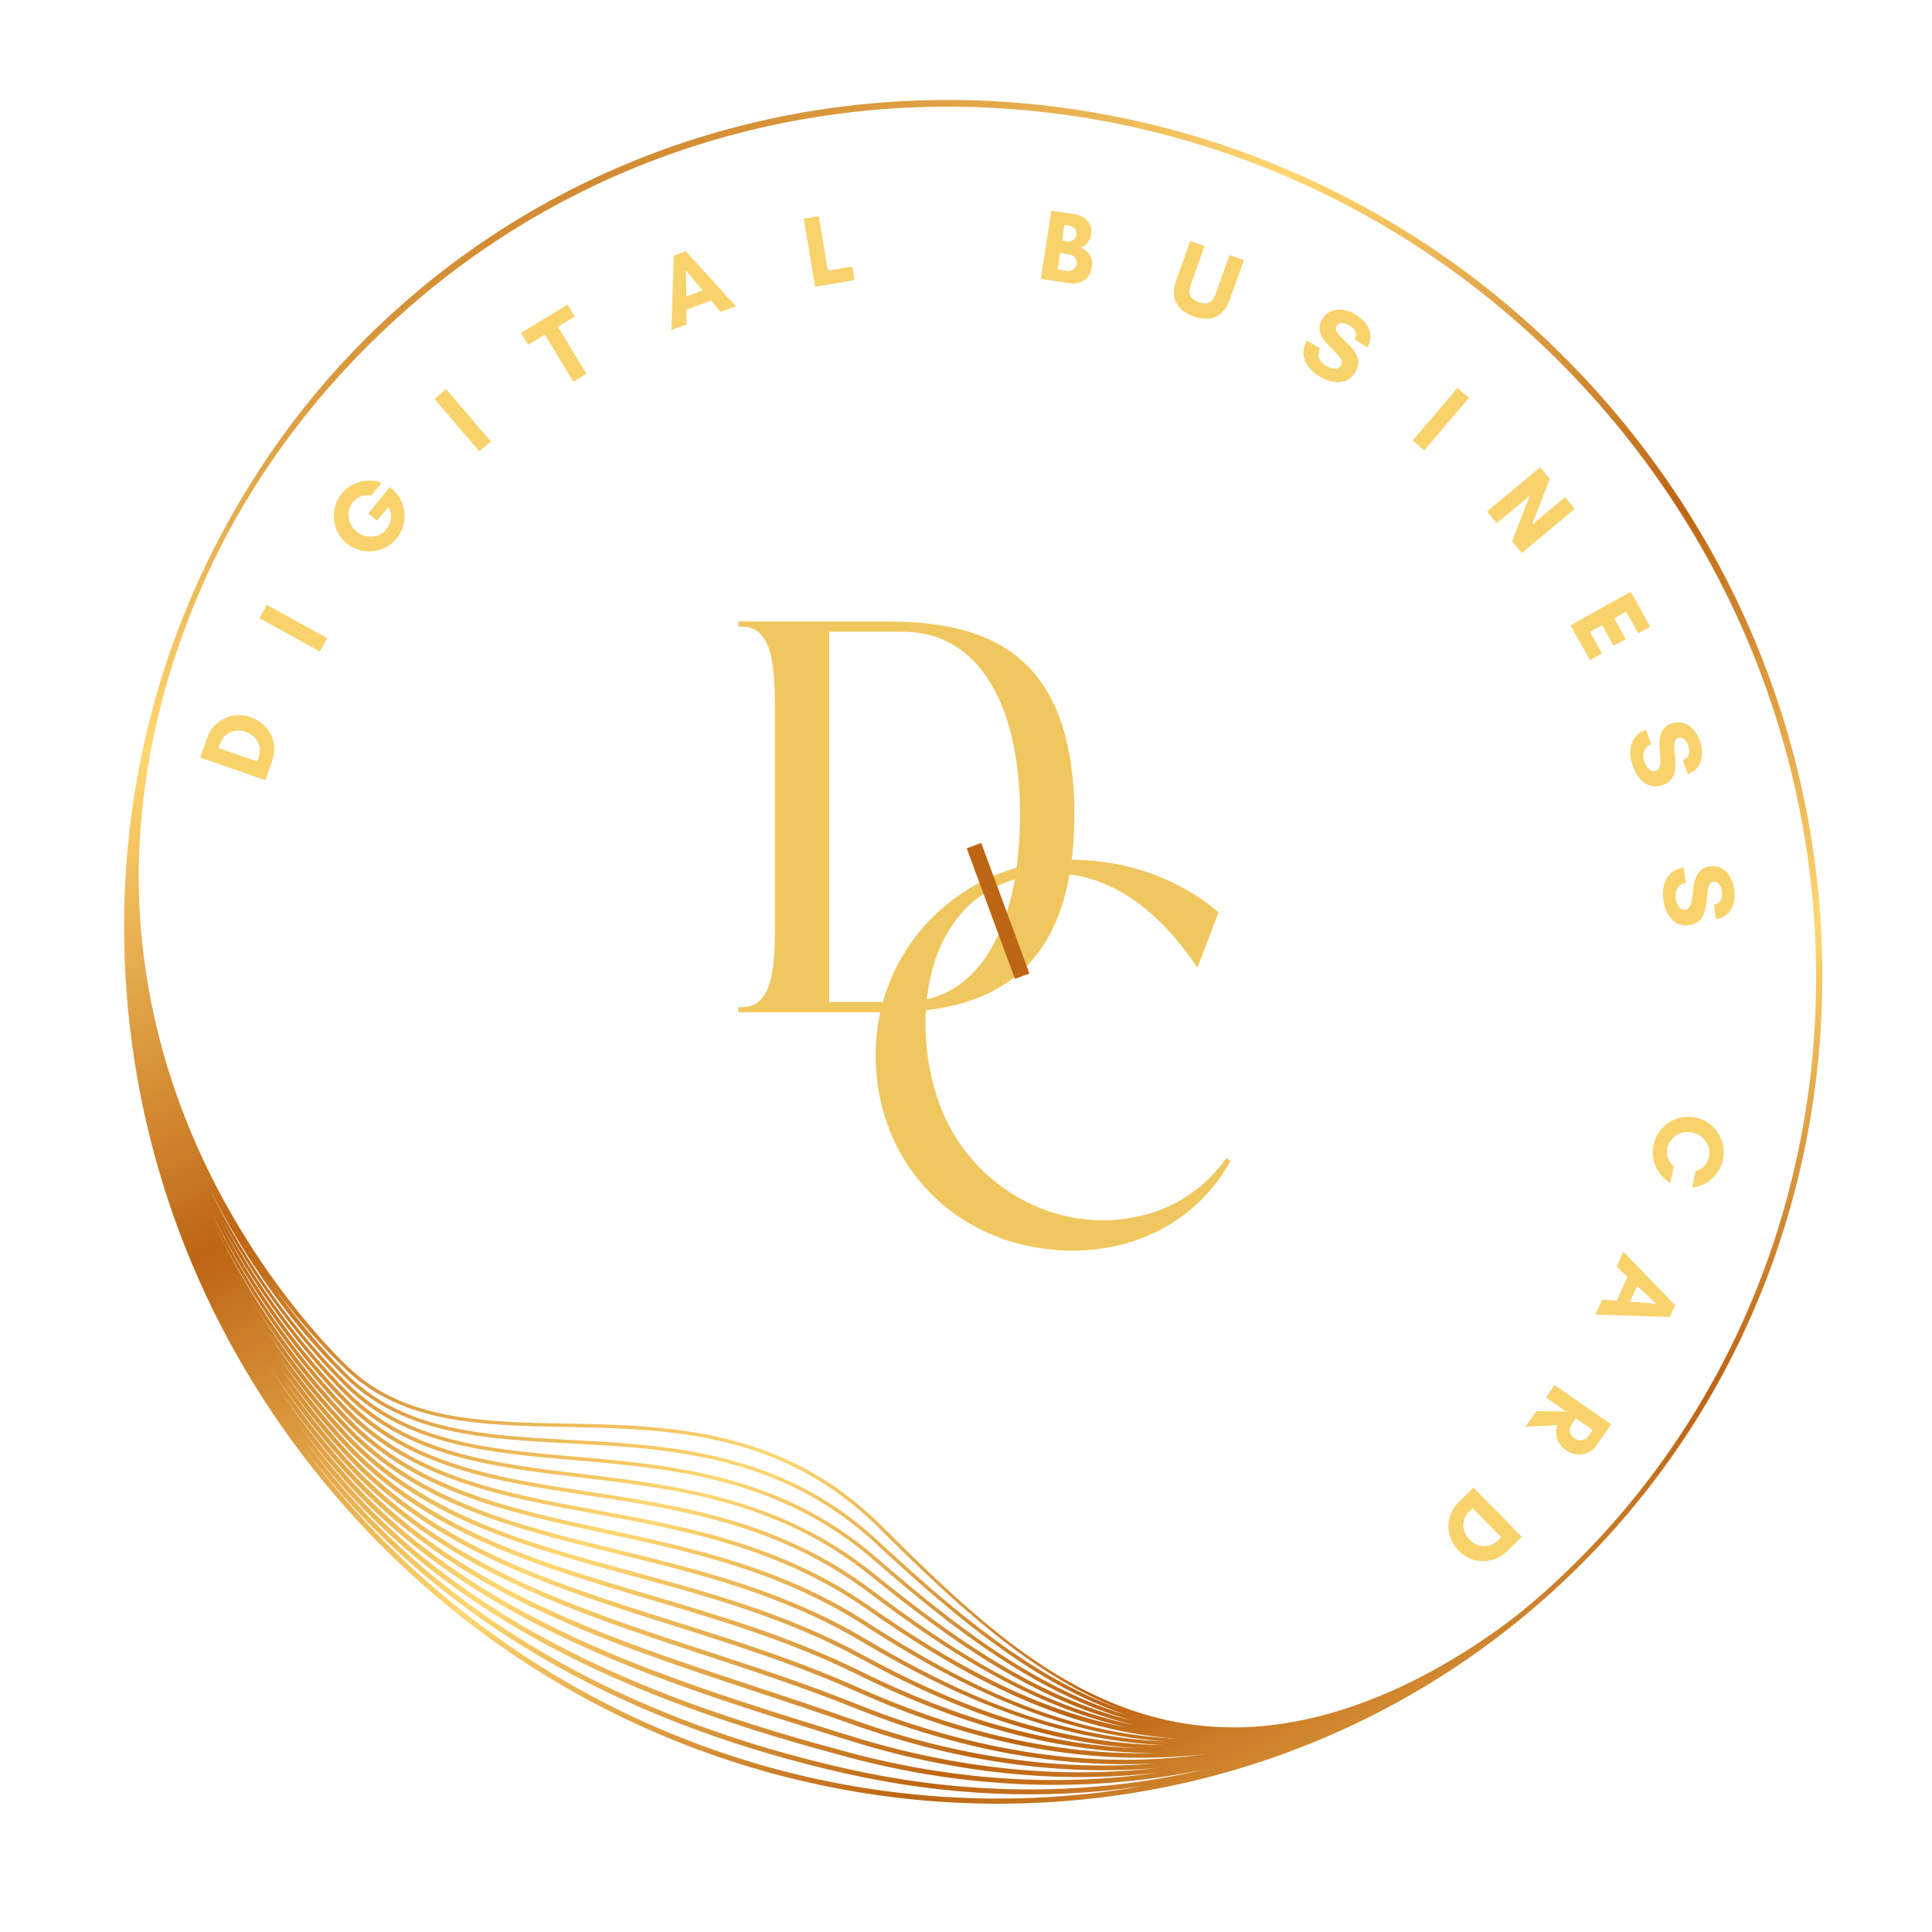 <svg xmlns="http://www.w3.org/2000/svg" xmlns:xlink="http://www.w3.org/1999/xlink" width="500" zoomAndPan="magnify" viewBox="0 0 375 375" height="500" preserveAspectRatio="xMidYMid meet" version="1.0"><defs><g/><clipPath id="406ff1466d"><path d="M 24 19 L 354 19 L 354 351 L 24 351 Z M 24 19 " clip-rule="nonzero"/></clipPath><clipPath id="7090c3f475"><path d="M 258.504 -38.285 L 410.121 259.879 L 119.309 407.754 L -32.309 109.59 Z M 258.504 -38.285 " clip-rule="nonzero"/></clipPath><clipPath id="3f3b31fe19"><path d="M 258.504 -38.285 L 410.121 259.879 L 119.309 407.754 L -32.309 109.59 Z M 258.504 -38.285 " clip-rule="nonzero"/></clipPath><clipPath id="65c81badfd"><path d="M 258.504 -38.285 L 410.121 259.879 L 119.309 407.754 L -32.309 109.59 Z M 258.504 -38.285 " clip-rule="nonzero"/></clipPath><clipPath id="1202cdec5f"><path d="M 311.422 77.66 C 250.535 8.121 146.027 -0.371 78.465 58.727 C 63.867 71.488 52.023 86.668 42.969 103.691 L 43.398 103.918 L 42.969 103.691 C 27.457 132.848 21.324 165.961 25.219 199.438 C 29.207 233.656 43.469 265.633 66.469 291.902 C 127.301 361.375 231.703 369.859 299.199 310.82 C 366.77 251.723 372.312 147.195 311.422 77.66 Z M 60.68 260.668 C 63.258 263.613 65.508 265.914 67.203 267.551 C 78.5 278.461 94.117 279.289 110.66 280.164 C 129.762 281.176 151.418 282.324 170.023 299.621 C 185.777 314.273 201.254 327.098 218.758 332.922 C 201.008 327.652 185.402 315.633 170.051 302.285 C 151.539 286.191 130.359 284.359 111.672 282.738 C 94.906 281.289 79.07 279.918 67.637 268.68 C 57.438 258.656 47.855 245.652 40.535 230.414 C 47.141 243.75 54.762 253.914 60.68 260.668 Z M 53.461 250.23 C 55.77 253.328 58.004 256.062 60.043 258.395 C 62.91 261.676 65.41 264.188 67.25 265.926 C 78.266 276.363 93.598 276.656 109.828 276.969 C 129.43 277.344 151.641 277.77 170.449 296.434 C 185.891 311.762 200.219 325.047 217.309 331.668 C 200.57 325.648 185.66 313.246 170.477 299.129 C 151.691 281.66 129.91 280.508 110.691 279.492 C 94.281 278.621 78.785 277.805 67.668 267.066 C 65.781 265.242 60.051 259.441 53.461 250.23 Z M 169.617 305.441 C 151.445 290.711 130.922 288.246 112.812 286.074 C 95.633 284.016 79.406 282.062 67.609 270.289 C 58.426 261.121 49.766 249.508 42.781 236.059 C 49.047 247.793 55.918 256.801 61.258 262.902 C 63.57 265.539 65.594 267.633 67.152 269.168 C 78.762 280.578 94.723 281.961 111.613 283.426 C 130.191 285.035 151.254 286.859 169.594 302.801 C 185.367 316.516 201.406 328.836 219.738 333.953 C 201.129 329.398 184.945 317.859 169.617 305.438 Z M 220.34 334.855 C 200.984 330.977 184.309 320 169.184 308.598 C 151.441 295.219 132.48 292.324 114.141 289.52 C 96.473 286.824 79.785 284.273 67.574 271.902 C 58.414 262.621 49.777 250.918 42.805 237.406 C 49.273 249.617 56.379 258.926 61.793 265.109 C 63.852 267.457 65.668 269.363 67.109 270.797 C 79.082 282.75 95.426 284.711 112.73 286.789 C 131.625 289.055 151.16 291.398 169.168 305.996 C 184.793 318.664 201.301 330.406 220.34 334.863 Z M 61.984 266.961 C 63.629 268.844 65.324 270.664 67.051 272.418 C 79.434 284.957 96.242 287.527 114.031 290.242 C 132.277 293.035 151.148 295.914 168.738 309.184 C 182.887 319.848 199.719 331.039 218.855 335.332 C 200.652 331.902 184.215 322.566 168.746 311.754 C 151.531 299.719 133.324 296.355 115.707 293.098 C 97.461 289.73 80.23 286.543 67.539 273.52 C 57.5 263.215 48.07 250.043 40.785 234.746 C 46.516 246.535 53.727 257.539 61.98 266.969 Z M 62.434 269.086 C 63.926 270.789 65.449 272.441 67.004 274.039 C 79.859 287.234 97.211 290.441 115.578 293.84 C 133.113 297.078 151.238 300.43 168.32 312.367 C 183.191 322.762 203.168 334.988 225.871 337.266 C 226.902 337.367 227.938 337.43 228.969 337.488 C 206.586 336.746 186.797 326.836 168.32 314.906 C 151.754 304.207 134.387 300.465 117.598 296.844 C 98.656 292.754 80.766 288.898 67.52 275.125 C 57.711 264.93 48.492 251.996 41.27 237.043 C 47.027 248.754 54.211 259.691 62.441 269.086 Z M 64.277 279.391 C 65.098 280.324 65.926 281.242 66.762 282.156 C 83.887 300.742 106.605 307.926 130.66 315.527 C 142.344 319.219 154.43 323.035 166.215 328.309 C 190.016 338.949 212.586 343.004 234.234 340.445 C 212.641 343.535 190.043 340.27 166.125 330.688 C 156.547 326.848 146.781 323.637 137.332 320.535 C 110.953 311.859 86.035 303.668 67.355 283.195 C 63.098 278.535 59.047 273.445 55.258 268.012 C 58.094 271.961 61.098 275.77 64.273 279.398 Z M 54.48 265.359 C 57.426 269.516 60.57 273.508 63.898 277.305 C 64.848 278.395 65.824 279.477 66.809 280.535 C 82.664 297.578 103.719 303.809 126.008 310.418 C 139.379 314.383 153.207 318.477 166.637 325.121 C 186.785 335.094 205.781 340.148 224.094 340.281 C 205.668 340.715 186.555 336.469 166.566 327.535 C 154.73 322.242 142.621 318.414 130.922 314.715 C 106.977 307.152 84.363 300.008 67.391 281.582 C 62.828 276.629 58.5 271.203 54.477 265.367 Z M 62.676 271.004 C 64.074 272.594 65.5 274.148 66.953 275.664 C 80.367 289.605 98.367 293.488 117.426 297.602 C 134.152 301.207 151.449 304.938 167.895 315.559 C 190.141 329.922 208.234 336.852 226.551 338.023 C 204.59 337.273 185.191 328.348 167.883 318.062 C 152.121 308.699 135.727 304.684 119.871 300.801 C 100.082 295.953 81.398 291.371 67.484 276.742 C 60.926 269.844 54.641 261.715 49.027 252.602 C 53.125 259.141 57.695 265.312 62.68 271.008 Z M 63.102 273.113 C 64.344 274.531 65.613 275.93 66.906 277.285 C 80.977 292.086 99.773 296.691 119.676 301.57 C 135.477 305.438 151.812 309.441 167.473 318.746 C 189.078 331.582 207.723 337.941 225.98 338.719 C 203.586 338.457 183.973 330.207 167.441 321.219 C 152.684 313.191 137.43 309.039 122.684 305.023 C 101.844 299.355 82.164 294 67.453 278.352 C 61.848 272.402 56.594 265.715 51.836 258.426 C 55.305 263.586 59.059 268.504 63.102 273.113 Z M 63.504 275.211 C 64.598 276.465 65.719 277.695 66.859 278.906 C 81.723 294.719 101.512 300.105 122.465 305.809 C 137.172 309.812 152.375 313.949 167.059 321.93 C 182.383 330.266 200.336 337.969 220.684 339.348 C 203.547 338.648 185.777 333.66 167.008 324.375 C 153.516 317.695 139.652 313.594 126.25 309.613 C 104.07 303.043 83.129 296.836 67.426 279.961 C 62.527 274.695 57.91 268.863 53.641 262.578 C 56.723 266.984 60.008 271.215 63.512 275.211 Z M 64.656 281.473 C 65.332 282.246 66.02 283.016 66.715 283.777 C 85.551 304.414 110.574 312.645 137.062 321.355 C 146.496 324.453 156.25 327.66 165.801 331.492 C 186.219 339.672 205.688 343.266 224.391 342.273 C 205.562 343.832 185.961 341.039 165.688 333.832 C 159.391 331.598 152.98 329.48 146.781 327.43 C 116.793 317.523 88.477 308.168 67.336 284.797 C 61.582 278.438 56.43 271.68 51.855 264.621 C 55.758 270.539 60.031 276.18 64.66 281.473 Z M 65.027 283.559 C 65.566 284.176 66.117 284.793 66.668 285.402 C 87.969 308.949 116.395 318.34 146.496 328.285 C 152.691 330.332 159.098 332.449 165.387 334.68 C 185.828 341.945 205.586 344.758 224.566 343.168 C 205.449 345.332 185.555 343.309 165.246 336.992 L 162.203 336.051 C 127.871 325.391 92.367 314.363 67.301 286.418 C 66.875 285.941 66.461 285.469 66.039 284.988 C 61.59 279.91 57.516 274.582 53.793 269.074 C 57.27 274.125 61.012 278.977 65.027 283.562 Z M 65.324 285.566 C 65.75 286.055 66.184 286.547 66.617 287.027 C 91.852 315.172 127.477 326.23 161.93 336.93 L 164.969 337.871 C 185.402 344.227 205.418 346.262 224.648 344.09 C 205.277 346.844 185.109 345.59 164.797 340.152 C 131.586 331.27 94.035 318.125 67.266 288.027 C 66.98 287.711 66.707 287.395 66.426 287.078 C 63.41 283.629 60.566 280.07 57.875 276.422 C 60.242 279.547 62.727 282.602 65.32 285.566 Z M 67.211 291.254 C 64.219 287.836 61.387 284.312 58.711 280.707 C 61.102 283.852 63.598 286.93 66.223 289.922 L 66.527 290.273 C 89.973 316.781 122.812 334.938 164.152 344.242 C 183.645 348.629 202.93 349.41 221.469 346.742 C 166.566 356.211 107.352 337.09 67.219 291.254 Z M 164.355 343.312 C 123.219 334.055 90.547 315.996 67.242 289.641 L 66.949 289.305 C 64.031 285.973 61.27 282.543 58.648 279.027 C 60.902 281.98 63.246 284.867 65.707 287.672 C 65.992 288 66.281 288.324 66.57 288.648 C 93.504 318.934 131.219 332.137 164.555 341.059 C 188.258 347.402 211.766 348.094 234.047 343.391 C 211.805 348.617 188.234 348.688 164.355 343.312 Z M 297.043 311.367 C 296.777 311.594 296.508 311.816 296.238 312.039 C 295.945 312.281 295.648 312.527 295.352 312.77 C 295.105 312.973 294.855 313.172 294.609 313.371 C 294.348 313.57 294.09 313.781 293.836 313.98 C 293.625 314.148 293.41 314.305 293.199 314.465 C 292.91 314.691 292.617 314.902 292.324 315.125 C 292.281 315.16 292.234 315.195 292.195 315.227 C 291.594 315.672 291.004 316.102 290.402 316.531 C 290.375 316.551 290.348 316.57 290.32 316.59 C 289.414 317.227 288.516 317.844 287.613 318.453 C 287.449 318.562 287.277 318.684 287.113 318.793 C 286.629 319.109 286.137 319.457 285.648 319.77 C 285.52 319.852 285.395 319.926 285.27 320.012 C 283.973 320.836 282.684 321.617 281.398 322.375 C 280.957 322.633 280.52 322.895 280.074 323.145 C 279.137 323.688 278.199 324.203 277.273 324.707 C 276.555 325.094 275.84 325.465 275.129 325.832 C 275.039 325.879 274.949 325.926 274.859 325.969 C 274.648 326.078 274.445 326.176 274.238 326.281 C 225.605 350.254 196.73 321.598 170.914 295.973 C 151.926 277.121 129.566 276.695 109.844 276.316 C 93.742 276.008 78.535 275.715 67.703 265.453 C 62.367 260.398 26.281 224.086 26.926 168.391 C 27.062 161.277 27.754 153.98 29.113 146.527 C 29.164 146.23 29.219 145.941 29.273 145.645 C 29.508 144.406 29.781 143.156 30.047 141.914 C 30.309 140.73 30.566 139.555 30.855 138.371 C 30.977 137.875 31.109 137.379 31.234 136.879 C 31.691 135.098 32.168 133.32 32.691 131.535 C 32.691 131.535 32.691 131.535 32.695 131.531 C 33.273 129.566 33.906 127.605 34.578 125.645 C 34.656 125.418 34.73 125.195 34.812 124.969 C 35.363 123.383 35.949 121.801 36.559 120.215 C 36.828 119.52 37.102 118.824 37.383 118.125 C 37.664 117.414 37.969 116.703 38.27 115.992 C 38.398 115.691 38.523 115.387 38.648 115.086 C 38.707 114.953 38.762 114.816 38.816 114.688 C 39.223 113.75 39.629 112.809 40.051 111.875 C 40.109 111.762 40.152 111.648 40.203 111.531 C 40.234 111.461 40.266 111.398 40.297 111.332 C 40.426 111.059 40.559 110.777 40.691 110.504 C 41.012 109.809 41.355 109.113 41.691 108.414 C 41.766 108.262 41.844 108.105 41.918 107.953 C 42.062 107.66 42.211 107.367 42.355 107.07 C 42.473 106.844 42.582 106.617 42.699 106.391 C 43.078 105.645 43.441 104.891 43.836 104.148 C 52.816 87.266 64.848 72.363 79.32 59.703 C 146.348 1.078 250.023 9.52 310.441 78.516 C 370.855 147.512 365.586 251.461 298.562 310.086 C 298.062 310.523 297.551 310.945 297.051 311.375 Z M 297.043 311.367 " clip-rule="nonzero"/></clipPath><linearGradient x1="-153.13" gradientTransform="matrix(0.217, 0.427, -0.428, 0.217, 258.451, -38.26)" y1="339.92" x2="866.895" gradientUnits="userSpaceOnUse" y2="339.92" id="042c39bc6d"><stop stop-opacity="1" stop-color="rgb(74.1%, 39.6%, 7.5%)" offset="0"/><stop stop-opacity="1" stop-color="rgb(74.1%, 39.6%, 7.5%)" offset="0.062"/><stop stop-opacity="1" stop-color="rgb(74.1%, 39.6%, 7.5%)" offset="0.078"/><stop stop-opacity="1" stop-color="rgb(74.1%, 39.6%, 7.5%)" offset="0.086"/><stop stop-opacity="1" stop-color="rgb(74.297%, 39.943%, 7.779%)" offset="0.09"/><stop stop-opacity="1" stop-color="rgb(74.493%, 40.286%, 8.06%)" offset="0.094"/><stop stop-opacity="1" stop-color="rgb(75.052%, 41.258%, 8.853%)" offset="0.098"/><stop stop-opacity="1" stop-color="rgb(75.61%, 42.23%, 9.647%)" offset="0.102"/><stop stop-opacity="1" stop-color="rgb(76.169%, 43.202%, 10.44%)" offset="0.105"/><stop stop-opacity="1" stop-color="rgb(76.727%, 44.176%, 11.234%)" offset="0.109"/><stop stop-opacity="1" stop-color="rgb(77.286%, 45.148%, 12.025%)" offset="0.113"/><stop stop-opacity="1" stop-color="rgb(77.844%, 46.12%, 12.819%)" offset="0.117"/><stop stop-opacity="1" stop-color="rgb(78.401%, 47.092%, 13.612%)" offset="0.121"/><stop stop-opacity="1" stop-color="rgb(78.96%, 48.064%, 14.406%)" offset="0.125"/><stop stop-opacity="1" stop-color="rgb(79.518%, 49.036%, 15.199%)" offset="0.129"/><stop stop-opacity="1" stop-color="rgb(80.077%, 50.008%, 15.993%)" offset="0.133"/><stop stop-opacity="1" stop-color="rgb(80.635%, 50.98%, 16.785%)" offset="0.137"/><stop stop-opacity="1" stop-color="rgb(81.194%, 51.952%, 17.578%)" offset="0.141"/><stop stop-opacity="1" stop-color="rgb(81.752%, 52.924%, 18.372%)" offset="0.145"/><stop stop-opacity="1" stop-color="rgb(82.31%, 53.897%, 19.165%)" offset="0.148"/><stop stop-opacity="1" stop-color="rgb(82.867%, 54.869%, 19.958%)" offset="0.152"/><stop stop-opacity="1" stop-color="rgb(83.426%, 55.841%, 20.752%)" offset="0.156"/><stop stop-opacity="1" stop-color="rgb(83.984%, 56.813%, 21.545%)" offset="0.16"/><stop stop-opacity="1" stop-color="rgb(84.543%, 57.785%, 22.339%)" offset="0.164"/><stop stop-opacity="1" stop-color="rgb(85.101%, 58.757%, 23.131%)" offset="0.168"/><stop stop-opacity="1" stop-color="rgb(85.66%, 59.729%, 23.924%)" offset="0.172"/><stop stop-opacity="1" stop-color="rgb(86.218%, 60.701%, 24.718%)" offset="0.176"/><stop stop-opacity="1" stop-color="rgb(86.777%, 61.673%, 25.511%)" offset="0.18"/><stop stop-opacity="1" stop-color="rgb(87.334%, 62.645%, 26.305%)" offset="0.184"/><stop stop-opacity="1" stop-color="rgb(87.892%, 63.618%, 27.098%)" offset="0.188"/><stop stop-opacity="1" stop-color="rgb(88.451%, 64.59%, 27.89%)" offset="0.191"/><stop stop-opacity="1" stop-color="rgb(89.009%, 65.562%, 28.683%)" offset="0.195"/><stop stop-opacity="1" stop-color="rgb(89.568%, 66.534%, 29.477%)" offset="0.199"/><stop stop-opacity="1" stop-color="rgb(90.126%, 67.506%, 30.27%)" offset="0.203"/><stop stop-opacity="1" stop-color="rgb(90.685%, 68.478%, 31.064%)" offset="0.207"/><stop stop-opacity="1" stop-color="rgb(91.243%, 69.45%, 31.857%)" offset="0.211"/><stop stop-opacity="1" stop-color="rgb(91.8%, 70.422%, 32.649%)" offset="0.215"/><stop stop-opacity="1" stop-color="rgb(92.358%, 71.394%, 33.443%)" offset="0.219"/><stop stop-opacity="1" stop-color="rgb(92.917%, 72.366%, 34.236%)" offset="0.223"/><stop stop-opacity="1" stop-color="rgb(93.475%, 73.34%, 35.03%)" offset="0.227"/><stop stop-opacity="1" stop-color="rgb(94.034%, 74.312%, 35.823%)" offset="0.23"/><stop stop-opacity="1" stop-color="rgb(94.592%, 75.284%, 36.617%)" offset="0.234"/><stop stop-opacity="1" stop-color="rgb(95.151%, 76.256%, 37.41%)" offset="0.238"/><stop stop-opacity="1" stop-color="rgb(95.709%, 77.228%, 38.203%)" offset="0.242"/><stop stop-opacity="1" stop-color="rgb(96.266%, 78.2%, 38.995%)" offset="0.246"/><stop stop-opacity="1" stop-color="rgb(96.825%, 79.172%, 39.789%)" offset="0.25"/><stop stop-opacity="1" stop-color="rgb(97.383%, 80.144%, 40.582%)" offset="0.254"/><stop stop-opacity="1" stop-color="rgb(97.942%, 81.116%, 41.376%)" offset="0.258"/><stop stop-opacity="1" stop-color="rgb(98.5%, 82.088%, 42.169%)" offset="0.262"/><stop stop-opacity="1" stop-color="rgb(99.059%, 83.061%, 42.963%)" offset="0.266"/><stop stop-opacity="1" stop-color="rgb(99.445%, 83.734%, 43.512%)" offset="0.27"/><stop stop-opacity="1" stop-color="rgb(99.832%, 84.407%, 44.061%)" offset="0.273"/><stop stop-opacity="1" stop-color="rgb(99.298%, 83.479%, 43.304%)" offset="0.277"/><stop stop-opacity="1" stop-color="rgb(98.766%, 82.552%, 42.548%)" offset="0.281"/><stop stop-opacity="1" stop-color="rgb(98.233%, 81.624%, 41.789%)" offset="0.285"/><stop stop-opacity="1" stop-color="rgb(97.701%, 80.696%, 41.032%)" offset="0.289"/><stop stop-opacity="1" stop-color="rgb(97.166%, 79.767%, 40.276%)" offset="0.293"/><stop stop-opacity="1" stop-color="rgb(96.634%, 78.839%, 39.519%)" offset="0.297"/><stop stop-opacity="1" stop-color="rgb(96.101%, 77.911%, 38.76%)" offset="0.301"/><stop stop-opacity="1" stop-color="rgb(95.569%, 76.984%, 38.004%)" offset="0.305"/><stop stop-opacity="1" stop-color="rgb(95.035%, 76.056%, 37.247%)" offset="0.309"/><stop stop-opacity="1" stop-color="rgb(94.502%, 75.128%, 36.49%)" offset="0.312"/><stop stop-opacity="1" stop-color="rgb(93.97%, 74.2%, 35.732%)" offset="0.316"/><stop stop-opacity="1" stop-color="rgb(93.437%, 73.273%, 34.975%)" offset="0.32"/><stop stop-opacity="1" stop-color="rgb(92.903%, 72.343%, 34.218%)" offset="0.324"/><stop stop-opacity="1" stop-color="rgb(92.371%, 71.416%, 33.461%)" offset="0.328"/><stop stop-opacity="1" stop-color="rgb(91.838%, 70.488%, 32.703%)" offset="0.332"/><stop stop-opacity="1" stop-color="rgb(91.306%, 69.56%, 31.946%)" offset="0.336"/><stop stop-opacity="1" stop-color="rgb(90.771%, 68.633%, 31.189%)" offset="0.34"/><stop stop-opacity="1" stop-color="rgb(90.239%, 67.705%, 30.432%)" offset="0.344"/><stop stop-opacity="1" stop-color="rgb(89.706%, 66.777%, 29.675%)" offset="0.348"/><stop stop-opacity="1" stop-color="rgb(89.174%, 65.849%, 28.918%)" offset="0.352"/><stop stop-opacity="1" stop-color="rgb(88.64%, 64.92%, 28.16%)" offset="0.355"/><stop stop-opacity="1" stop-color="rgb(88.107%, 63.992%, 27.403%)" offset="0.359"/><stop stop-opacity="1" stop-color="rgb(87.575%, 63.065%, 26.646%)" offset="0.363"/><stop stop-opacity="1" stop-color="rgb(87.042%, 62.137%, 25.89%)" offset="0.367"/><stop stop-opacity="1" stop-color="rgb(86.508%, 61.209%, 25.131%)" offset="0.371"/><stop stop-opacity="1" stop-color="rgb(85.976%, 60.281%, 24.374%)" offset="0.375"/><stop stop-opacity="1" stop-color="rgb(85.443%, 59.352%, 23.618%)" offset="0.379"/><stop stop-opacity="1" stop-color="rgb(84.911%, 58.424%, 22.861%)" offset="0.383"/><stop stop-opacity="1" stop-color="rgb(84.377%, 57.497%, 22.102%)" offset="0.387"/><stop stop-opacity="1" stop-color="rgb(83.844%, 56.569%, 21.346%)" offset="0.391"/><stop stop-opacity="1" stop-color="rgb(83.311%, 55.641%, 20.589%)" offset="0.395"/><stop stop-opacity="1" stop-color="rgb(82.779%, 54.713%, 19.832%)" offset="0.398"/><stop stop-opacity="1" stop-color="rgb(82.245%, 53.786%, 19.073%)" offset="0.402"/><stop stop-opacity="1" stop-color="rgb(81.712%, 52.858%, 18.317%)" offset="0.406"/><stop stop-opacity="1" stop-color="rgb(81.18%, 51.929%, 17.56%)" offset="0.41"/><stop stop-opacity="1" stop-color="rgb(80.647%, 51.001%, 16.803%)" offset="0.414"/><stop stop-opacity="1" stop-color="rgb(80.115%, 50.073%, 16.046%)" offset="0.418"/><stop stop-opacity="1" stop-color="rgb(79.582%, 49.146%, 15.289%)" offset="0.422"/><stop stop-opacity="1" stop-color="rgb(79.048%, 48.218%, 14.531%)" offset="0.426"/><stop stop-opacity="1" stop-color="rgb(78.516%, 47.29%, 13.774%)" offset="0.43"/><stop stop-opacity="1" stop-color="rgb(77.983%, 46.361%, 13.017%)" offset="0.434"/><stop stop-opacity="1" stop-color="rgb(77.451%, 45.433%, 12.26%)" offset="0.438"/><stop stop-opacity="1" stop-color="rgb(76.917%, 44.505%, 11.502%)" offset="0.441"/><stop stop-opacity="1" stop-color="rgb(76.384%, 43.578%, 10.745%)" offset="0.445"/><stop stop-opacity="1" stop-color="rgb(75.851%, 42.65%, 9.988%)" offset="0.449"/><stop stop-opacity="1" stop-color="rgb(75.319%, 41.722%, 9.232%)" offset="0.453"/><stop stop-opacity="1" stop-color="rgb(74.785%, 40.794%, 8.473%)" offset="0.457"/><stop stop-opacity="1" stop-color="rgb(74.252%, 39.867%, 7.716%)" offset="0.461"/><stop stop-opacity="1" stop-color="rgb(74.678%, 40.607%, 8.321%)" offset="0.465"/><stop stop-opacity="1" stop-color="rgb(75.104%, 41.347%, 8.925%)" offset="0.469"/><stop stop-opacity="1" stop-color="rgb(75.69%, 42.368%, 9.758%)" offset="0.473"/><stop stop-opacity="1" stop-color="rgb(76.276%, 43.388%, 10.591%)" offset="0.477"/><stop stop-opacity="1" stop-color="rgb(76.862%, 44.409%, 11.424%)" offset="0.48"/><stop stop-opacity="1" stop-color="rgb(77.448%, 45.43%, 12.257%)" offset="0.484"/><stop stop-opacity="1" stop-color="rgb(78.033%, 46.451%, 13.091%)" offset="0.488"/><stop stop-opacity="1" stop-color="rgb(78.621%, 47.472%, 13.924%)" offset="0.492"/><stop stop-opacity="1" stop-color="rgb(79.207%, 48.492%, 14.755%)" offset="0.496"/><stop stop-opacity="1" stop-color="rgb(79.793%, 49.513%, 15.588%)" offset="0.5"/><stop stop-opacity="1" stop-color="rgb(80.379%, 50.534%, 16.422%)" offset="0.504"/><stop stop-opacity="1" stop-color="rgb(80.965%, 51.555%, 17.255%)" offset="0.508"/><stop stop-opacity="1" stop-color="rgb(81.551%, 52.576%, 18.088%)" offset="0.512"/><stop stop-opacity="1" stop-color="rgb(82.138%, 53.596%, 18.921%)" offset="0.516"/><stop stop-opacity="1" stop-color="rgb(82.724%, 54.617%, 19.753%)" offset="0.52"/><stop stop-opacity="1" stop-color="rgb(83.31%, 55.638%, 20.586%)" offset="0.523"/><stop stop-opacity="1" stop-color="rgb(83.896%, 56.659%, 21.419%)" offset="0.527"/><stop stop-opacity="1" stop-color="rgb(84.482%, 57.68%, 22.252%)" offset="0.531"/><stop stop-opacity="1" stop-color="rgb(85.068%, 58.701%, 23.085%)" offset="0.535"/><stop stop-opacity="1" stop-color="rgb(85.655%, 59.721%, 23.918%)" offset="0.539"/><stop stop-opacity="1" stop-color="rgb(86.241%, 60.741%, 24.75%)" offset="0.543"/><stop stop-opacity="1" stop-color="rgb(86.827%, 61.761%, 25.583%)" offset="0.547"/><stop stop-opacity="1" stop-color="rgb(87.413%, 62.782%, 26.416%)" offset="0.551"/><stop stop-opacity="1" stop-color="rgb(87.999%, 63.803%, 27.249%)" offset="0.555"/><stop stop-opacity="1" stop-color="rgb(88.585%, 64.824%, 28.082%)" offset="0.559"/><stop stop-opacity="1" stop-color="rgb(89.172%, 65.845%, 28.915%)" offset="0.562"/><stop stop-opacity="1" stop-color="rgb(89.758%, 66.866%, 29.747%)" offset="0.566"/><stop stop-opacity="1" stop-color="rgb(90.344%, 67.886%, 30.58%)" offset="0.57"/><stop stop-opacity="1" stop-color="rgb(90.93%, 68.907%, 31.413%)" offset="0.574"/><stop stop-opacity="1" stop-color="rgb(91.516%, 69.928%, 32.246%)" offset="0.578"/><stop stop-opacity="1" stop-color="rgb(92.102%, 70.949%, 33.08%)" offset="0.582"/><stop stop-opacity="1" stop-color="rgb(92.69%, 71.97%, 33.913%)" offset="0.586"/><stop stop-opacity="1" stop-color="rgb(93.275%, 72.99%, 34.744%)" offset="0.59"/><stop stop-opacity="1" stop-color="rgb(93.861%, 74.011%, 35.577%)" offset="0.594"/><stop stop-opacity="1" stop-color="rgb(94.447%, 75.032%, 36.411%)" offset="0.598"/><stop stop-opacity="1" stop-color="rgb(95.033%, 76.053%, 37.244%)" offset="0.602"/><stop stop-opacity="1" stop-color="rgb(95.619%, 77.074%, 38.077%)" offset="0.605"/><stop stop-opacity="1" stop-color="rgb(96.207%, 78.094%, 38.91%)" offset="0.609"/><stop stop-opacity="1" stop-color="rgb(96.793%, 79.115%, 39.743%)" offset="0.613"/><stop stop-opacity="1" stop-color="rgb(97.379%, 80.136%, 40.576%)" offset="0.617"/><stop stop-opacity="1" stop-color="rgb(97.964%, 81.157%, 41.408%)" offset="0.621"/><stop stop-opacity="1" stop-color="rgb(98.55%, 82.178%, 42.241%)" offset="0.625"/><stop stop-opacity="1" stop-color="rgb(99.136%, 83.197%, 43.074%)" offset="0.629"/><stop stop-opacity="1" stop-color="rgb(99.724%, 84.218%, 43.907%)" offset="0.633"/><stop stop-opacity="1" stop-color="rgb(99.333%, 83.54%, 43.353%)" offset="0.637"/><stop stop-opacity="1" stop-color="rgb(98.944%, 82.863%, 42.801%)" offset="0.641"/><stop stop-opacity="1" stop-color="rgb(98.254%, 81.662%, 41.821%)" offset="0.645"/><stop stop-opacity="1" stop-color="rgb(97.566%, 80.461%, 40.842%)" offset="0.648"/><stop stop-opacity="1" stop-color="rgb(96.877%, 79.26%, 39.861%)" offset="0.652"/><stop stop-opacity="1" stop-color="rgb(96.187%, 78.059%, 38.881%)" offset="0.656"/><stop stop-opacity="1" stop-color="rgb(95.497%, 76.859%, 37.901%)" offset="0.66"/><stop stop-opacity="1" stop-color="rgb(94.807%, 75.658%, 36.922%)" offset="0.664"/><stop stop-opacity="1" stop-color="rgb(94.118%, 74.457%, 35.942%)" offset="0.668"/><stop stop-opacity="1" stop-color="rgb(93.428%, 73.256%, 34.962%)" offset="0.672"/><stop stop-opacity="1" stop-color="rgb(92.738%, 72.055%, 33.981%)" offset="0.676"/><stop stop-opacity="1" stop-color="rgb(92.049%, 70.854%, 33.002%)" offset="0.68"/><stop stop-opacity="1" stop-color="rgb(91.359%, 69.653%, 32.022%)" offset="0.684"/><stop stop-opacity="1" stop-color="rgb(90.669%, 68.452%, 31.042%)" offset="0.688"/><stop stop-opacity="1" stop-color="rgb(89.98%, 67.252%, 30.063%)" offset="0.691"/><stop stop-opacity="1" stop-color="rgb(89.29%, 66.051%, 29.083%)" offset="0.695"/><stop stop-opacity="1" stop-color="rgb(88.6%, 64.85%, 28.102%)" offset="0.699"/><stop stop-opacity="1" stop-color="rgb(87.91%, 63.649%, 27.122%)" offset="0.703"/><stop stop-opacity="1" stop-color="rgb(87.221%, 62.448%, 26.143%)" offset="0.707"/><stop stop-opacity="1" stop-color="rgb(86.531%, 61.247%, 25.163%)" offset="0.711"/><stop stop-opacity="1" stop-color="rgb(85.841%, 60.046%, 24.184%)" offset="0.715"/><stop stop-opacity="1" stop-color="rgb(85.152%, 58.846%, 23.204%)" offset="0.719"/><stop stop-opacity="1" stop-color="rgb(84.462%, 57.645%, 22.223%)" offset="0.723"/><stop stop-opacity="1" stop-color="rgb(83.772%, 56.444%, 21.243%)" offset="0.727"/><stop stop-opacity="1" stop-color="rgb(83.083%, 55.243%, 20.264%)" offset="0.73"/><stop stop-opacity="1" stop-color="rgb(82.393%, 54.042%, 19.284%)" offset="0.734"/><stop stop-opacity="1" stop-color="rgb(81.703%, 52.841%, 18.304%)" offset="0.738"/><stop stop-opacity="1" stop-color="rgb(81.013%, 51.64%, 17.325%)" offset="0.742"/><stop stop-opacity="1" stop-color="rgb(80.324%, 50.439%, 16.344%)" offset="0.746"/><stop stop-opacity="1" stop-color="rgb(79.636%, 49.239%, 15.364%)" offset="0.75"/><stop stop-opacity="1" stop-color="rgb(78.946%, 48.038%, 14.384%)" offset="0.754"/><stop stop-opacity="1" stop-color="rgb(78.256%, 46.837%, 13.405%)" offset="0.758"/><stop stop-opacity="1" stop-color="rgb(77.567%, 45.636%, 12.425%)" offset="0.762"/><stop stop-opacity="1" stop-color="rgb(76.877%, 44.435%, 11.446%)" offset="0.766"/><stop stop-opacity="1" stop-color="rgb(76.187%, 43.234%, 10.464%)" offset="0.77"/><stop stop-opacity="1" stop-color="rgb(75.497%, 42.033%, 9.485%)" offset="0.773"/><stop stop-opacity="1" stop-color="rgb(74.808%, 40.833%, 8.505%)" offset="0.777"/><stop stop-opacity="1" stop-color="rgb(74.118%, 39.632%, 7.526%)" offset="0.781"/><stop stop-opacity="1" stop-color="rgb(74.687%, 40.622%, 8.334%)" offset="0.785"/><stop stop-opacity="1" stop-color="rgb(75.256%, 41.614%, 9.143%)" offset="0.789"/><stop stop-opacity="1" stop-color="rgb(75.842%, 42.635%, 9.975%)" offset="0.793"/><stop stop-opacity="1" stop-color="rgb(76.428%, 43.655%, 10.808%)" offset="0.797"/><stop stop-opacity="1" stop-color="rgb(77.014%, 44.675%, 11.641%)" offset="0.801"/><stop stop-opacity="1" stop-color="rgb(77.6%, 45.695%, 12.474%)" offset="0.805"/><stop stop-opacity="1" stop-color="rgb(78.186%, 46.716%, 13.307%)" offset="0.809"/><stop stop-opacity="1" stop-color="rgb(78.773%, 47.737%, 14.14%)" offset="0.812"/><stop stop-opacity="1" stop-color="rgb(79.359%, 48.758%, 14.972%)" offset="0.816"/><stop stop-opacity="1" stop-color="rgb(79.945%, 49.779%, 15.805%)" offset="0.82"/><stop stop-opacity="1" stop-color="rgb(80.531%, 50.8%, 16.638%)" offset="0.824"/><stop stop-opacity="1" stop-color="rgb(81.117%, 51.82%, 17.471%)" offset="0.828"/><stop stop-opacity="1" stop-color="rgb(81.703%, 52.841%, 18.304%)" offset="0.832"/><stop stop-opacity="1" stop-color="rgb(82.291%, 53.862%, 19.138%)" offset="0.836"/><stop stop-opacity="1" stop-color="rgb(82.877%, 54.883%, 19.969%)" offset="0.84"/><stop stop-opacity="1" stop-color="rgb(83.463%, 55.904%, 20.802%)" offset="0.844"/><stop stop-opacity="1" stop-color="rgb(84.048%, 56.924%, 21.635%)" offset="0.848"/><stop stop-opacity="1" stop-color="rgb(84.634%, 57.945%, 22.469%)" offset="0.852"/><stop stop-opacity="1" stop-color="rgb(85.22%, 58.966%, 23.302%)" offset="0.855"/><stop stop-opacity="1" stop-color="rgb(85.808%, 59.987%, 24.135%)" offset="0.859"/><stop stop-opacity="1" stop-color="rgb(86.394%, 61.008%, 24.968%)" offset="0.863"/><stop stop-opacity="1" stop-color="rgb(86.98%, 62.029%, 25.801%)" offset="0.867"/><stop stop-opacity="1" stop-color="rgb(87.566%, 63.049%, 26.633%)" offset="0.871"/><stop stop-opacity="1" stop-color="rgb(88.152%, 64.07%, 27.466%)" offset="0.875"/><stop stop-opacity="1" stop-color="rgb(88.737%, 65.091%, 28.299%)" offset="0.879"/><stop stop-opacity="1" stop-color="rgb(89.325%, 66.112%, 29.132%)" offset="0.883"/><stop stop-opacity="1" stop-color="rgb(89.911%, 67.131%, 29.965%)" offset="0.887"/><stop stop-opacity="1" stop-color="rgb(90.497%, 68.152%, 30.798%)" offset="0.891"/><stop stop-opacity="1" stop-color="rgb(91.083%, 69.173%, 31.63%)" offset="0.895"/><stop stop-opacity="1" stop-color="rgb(91.669%, 70.193%, 32.463%)" offset="0.898"/><stop stop-opacity="1" stop-color="rgb(92.255%, 71.214%, 33.296%)" offset="0.902"/><stop stop-opacity="1" stop-color="rgb(92.842%, 72.235%, 34.129%)" offset="0.906"/><stop stop-opacity="1" stop-color="rgb(93.428%, 73.256%, 34.962%)" offset="0.91"/><stop stop-opacity="1" stop-color="rgb(94.014%, 74.277%, 35.796%)" offset="0.914"/><stop stop-opacity="1" stop-color="rgb(94.6%, 75.298%, 36.627%)" offset="0.918"/><stop stop-opacity="1" stop-color="rgb(95.186%, 76.318%, 37.46%)" offset="0.922"/><stop stop-opacity="1" stop-color="rgb(95.772%, 77.339%, 38.293%)" offset="0.926"/><stop stop-opacity="1" stop-color="rgb(96.359%, 78.36%, 39.127%)" offset="0.93"/><stop stop-opacity="1" stop-color="rgb(96.945%, 79.381%, 39.96%)" offset="0.934"/><stop stop-opacity="1" stop-color="rgb(97.531%, 80.402%, 40.793%)" offset="0.938"/><stop stop-opacity="1" stop-color="rgb(98.117%, 81.422%, 41.624%)" offset="0.941"/><stop stop-opacity="1" stop-color="rgb(98.703%, 82.443%, 42.458%)" offset="0.945"/><stop stop-opacity="1" stop-color="rgb(99.289%, 83.464%, 43.291%)" offset="0.949"/><stop stop-opacity="1" stop-color="rgb(99.876%, 84.485%, 44.124%)" offset="0.953"/><stop stop-opacity="1" stop-color="rgb(99.937%, 84.592%, 44.211%)" offset="0.969"/><stop stop-opacity="1" stop-color="rgb(100%, 84.698%, 44.299%)" offset="1"/></linearGradient></defs><g clip-path="url(#406ff1466d)"><g clip-path="url(#7090c3f475)"><g clip-path="url(#3f3b31fe19)"><g clip-path="url(#65c81badfd)"><g clip-path="url(#1202cdec5f)"><path fill="url(#042c39bc6d)" d="M 300.203 -141.809 L -128.109 75.988 L 93.434 511.668 L 521.746 293.875 Z M 300.203 -141.809 " fill-rule="nonzero"/></g></g></g></g></g><g fill="#f8d26b" fill-opacity="1"><g transform="translate(51.127, 152.564)"><g><path d="M -1.215 -4.762 L -8.707 -7.371 L -8.414 -8.207 C -7.66 -10.363 -5.52 -11.242 -3.422 -10.512 C -1.32 -9.777 -0.18 -7.734 -0.926 -5.598 Z M -12.25 -5.523 L 0.391 -1.113 L 1.699 -4.867 C 2.949 -8.457 1.137 -12.109 -2.43 -13.355 C -5.996 -14.598 -9.695 -12.844 -10.938 -9.277 Z M -12.25 -5.523 "/></g></g></g><g fill="#f8d26b" fill-opacity="1"><g transform="translate(61.5, 127.49)"><g><path d="M 2 -3.617 L -9.719 -10.09 L -11.145 -7.504 L 0.57 -1.035 Z M 2 -3.617 "/></g></g></g><g fill="#f8d26b" fill-opacity="1"><g transform="translate(71.873, 110.485)"><g><path d="M -3.418 -12.941 C -2.598 -13.949 -1.344 -14.648 0.168 -14.258 L 2.219 -16.777 C -0.52 -17.812 -3.691 -16.969 -5.555 -14.68 C -7.941 -11.75 -7.496 -7.375 -4.566 -4.988 C -1.637 -2.602 2.738 -3.051 5.125 -5.98 C 7.535 -8.938 7.066 -13.258 4.125 -15.656 L 3.773 -15.941 L -0.391 -10.828 L 1.332 -9.426 L 3.484 -12.066 C 4.594 -10.219 3.871 -8.676 3.051 -7.668 C 1.707 -6.023 -0.891 -5.855 -2.645 -7.285 C -4.402 -8.715 -4.762 -11.293 -3.418 -12.941 Z M -3.418 -12.941 "/></g></g></g><g fill="#f8d26b" fill-opacity="1"><g transform="translate(92.142, 88.379)"><g><path d="M 3.141 -2.688 L -5.566 -12.855 L -7.809 -10.934 L 0.898 -0.77 Z M 3.141 -2.688 "/></g></g></g><g fill="#f8d26b" fill-opacity="1"><g transform="translate(107.959, 76.125)"><g><path d="M 0.324 -12.715 L 3.59 -14.695 L 2.199 -16.984 L -6.855 -11.496 L -5.465 -9.207 L -2.199 -11.188 L 3.348 -2.031 L 5.875 -3.562 Z M 0.324 -12.715 "/></g></g></g><g fill="#f8d26b" fill-opacity="1"><g transform="translate(130.216, 64.1)"><g><path d="M 6.168 -7.73 L 2.992 -6.559 L 2.93 -11.613 Z M 12.629 -4.66 L 2.898 -15.336 L 0.555 -14.469 L 0.094 -0.035 L 3.066 -1.133 L 3.035 -3.996 L 7.816 -5.762 L 9.656 -3.562 Z M 12.629 -4.66 "/></g></g></g><g fill="#f8d26b" fill-opacity="1"><g transform="translate(157.052, 55.843)"><g><path d="M 1.164 -0.195 L 8.812 -1.477 L 8.371 -4.117 L 3.633 -3.324 L 1.863 -13.883 L -1.051 -13.395 Z M 1.164 -0.195 "/></g></g></g><g fill="#f8d26b" fill-opacity="1"><g transform="translate(181.24, 53.15)"><g/></g></g><g fill="#f8d26b" fill-opacity="1"><g transform="translate(200.85, 53.937)"><g><path d="M 8.145 -2.703 C 8.012 -1.828 7.16 -1.223 6.285 -1.355 L 4.438 -1.645 L 4.93 -4.832 L 6.777 -4.547 C 7.652 -4.41 8.277 -3.559 8.145 -2.703 Z M 8.086 -8.367 C 7.957 -7.531 7.148 -6.938 6.312 -7.07 L 5.301 -7.227 L 5.777 -10.297 L 6.789 -10.141 C 7.625 -10.012 8.219 -9.223 8.086 -8.367 Z M 11.109 -2.164 C 11.387 -3.953 10.363 -5.324 8.941 -5.906 C 10 -6.199 10.742 -7.121 10.949 -8.461 C 11.23 -10.27 10.023 -11.992 7.766 -12.34 L 3.215 -13.047 L 1.168 0.18 L 6.516 1.008 C 9.043 1.402 10.758 0.113 11.109 -2.164 Z M 11.109 -2.164 "/></g></g></g><g fill="#f8d26b" fill-opacity="1"><g transform="translate(225.693, 59.077)"><g><path d="M 12.969 -9.582 L 10.371 -2.297 C 9.746 -0.555 8.879 0.242 6.969 -0.438 C 5.078 -1.113 4.891 -2.289 5.512 -4.031 L 8.113 -11.316 L 5.332 -12.309 L 2.586 -4.613 C 1.391 -1.258 2.695 1.172 5.977 2.34 C 9.258 3.512 11.809 2.457 13.004 -0.898 L 15.75 -8.59 Z M 12.969 -9.582 "/></g></g></g><g fill="#f8d26b" fill-opacity="1"><g transform="translate(250.903, 69.59)"><g><path d="M 6.547 1.469 C 5.297 0.727 4.586 -0.547 5.332 -1.953 L 2.762 -3.484 C 1.109 -0.668 2.68 1.961 5.215 3.473 C 7.566 4.871 10.578 5.316 12.191 2.609 C 14.797 -1.77 7.277 -4.258 8.496 -6.305 C 9.008 -7.164 10.207 -6.91 10.918 -6.484 C 12.188 -5.73 12.648 -4.93 12.07 -3.648 L 14.52 -2.188 C 15.996 -4.859 14.492 -7.176 12.125 -8.586 C 10.027 -9.836 7.164 -10.027 5.754 -7.66 C 3.227 -3.418 10.727 -0.895 9.398 1.336 C 8.785 2.367 7.34 1.945 6.547 1.469 Z M 6.547 1.469 "/></g></g></g><g fill="#f8d26b" fill-opacity="1"><g transform="translate(273.309, 84.718)"><g><path d="M 3.145 2.68 L 11.828 -7.504 L 9.578 -9.422 L 0.898 0.766 Z M 3.145 2.68 "/></g></g></g><g fill="#f8d26b" fill-opacity="1"><g transform="translate(287.891, 98.363)"><g><path d="M 7.484 8.98 L 17.766 0.414 L 15.875 -1.855 L 9.465 3.488 L 12.926 -5.391 L 11.039 -7.66 L 0.758 0.906 L 2.645 3.176 L 9.059 -2.168 L 5.594 6.715 Z M 7.484 8.98 "/></g></g></g><g fill="#f8d26b" fill-opacity="1"><g transform="translate(304.264, 120.33)"><g><path d="M 6.684 6.504 L 4.348 2.309 L 6.703 0.996 L 8.945 5.023 L 11.285 3.719 L 9.043 -0.305 L 11.367 -1.598 L 13.703 2.598 L 16.039 1.297 L 12.27 -5.477 L 0.574 1.031 L 4.348 7.809 Z M 6.684 6.504 "/></g></g></g><g fill="#f8d26b" fill-opacity="1"><g transform="translate(315.162, 142.458)"><g><path d="M 4 5.387 C 3.539 4.004 3.832 2.578 5.316 2 L 4.367 -0.84 C 1.277 0.215 0.75 3.234 1.688 6.035 C 2.555 8.629 4.551 10.93 7.535 9.93 C 12.371 8.312 8.293 1.523 10.551 0.766 C 11.504 0.449 12.242 1.426 12.508 2.207 C 12.973 3.609 12.801 4.516 11.527 5.109 L 12.43 7.816 C 15.293 6.754 15.664 4.016 14.789 1.402 C 14.016 -0.91 11.973 -2.926 9.359 -2.051 C 4.672 -0.484 8.715 6.32 6.25 7.145 C 5.113 7.523 4.297 6.262 4 5.387 Z M 4 5.387 "/></g></g></g><g fill="#f8d26b" fill-opacity="1"><g transform="translate(322.356, 168.371)"><g><path d="M 2.895 6.055 C 2.707 4.609 3.266 3.266 4.836 2.98 L 4.449 0.016 C 1.211 0.457 0.117 3.32 0.5 6.246 C 0.852 8.961 2.367 11.602 5.492 11.191 C 10.547 10.531 7.848 3.082 10.207 2.773 C 11.203 2.645 11.742 3.746 11.852 4.566 C 12.043 6.027 11.699 6.887 10.332 7.227 L 10.703 10.055 C 13.715 9.562 14.602 6.945 14.246 4.211 C 13.93 1.793 12.309 -0.578 9.578 -0.219 C 4.68 0.422 7.34 7.875 4.766 8.211 C 3.574 8.367 3.016 6.969 2.895 6.055 Z M 2.895 6.055 "/></g></g></g><g fill="#f8d26b" fill-opacity="1"><g transform="translate(324.33, 195.34)"><g/></g></g><g fill="#f8d26b" fill-opacity="1"><g transform="translate(322.743, 214.831)"><g><path d="M 2.16 11.559 C 1.121 10.773 0.613 9.293 0.906 7.945 C 1.359 5.832 3.535 4.527 5.766 5.008 C 7.977 5.484 9.441 7.57 8.984 9.688 C 8.699 11.016 7.688 12.168 6.395 12.453 L 5.703 15.664 C 8.566 15.355 11.035 13.25 11.68 10.27 C 12.48 6.555 10.109 2.883 6.395 2.082 C 2.684 1.281 -0.988 3.652 -1.789 7.367 C -2.434 10.348 -1.035 13.305 1.465 14.773 Z M 2.16 11.559 "/></g></g></g><g fill="#f8d26b" fill-opacity="1"><g transform="translate(315.138, 242.856)"><g><path d="M 1.254 9.809 L 2.621 6.715 L 6.293 10.191 Z M -5.449 12.309 L 8.984 12.762 L 10 10.477 L -0.039 0.09 L -1.324 2.988 L 0.754 4.961 L -1.312 9.621 L -4.168 9.41 Z M -5.449 12.309 "/></g></g></g><g fill="#f8d26b" fill-opacity="1"><g transform="translate(302.411, 267.855)"><g><path d="M 1.562 6.125 L 1.551 6.141 L -4.195 6.023 L -6.332 9.094 L -0.102 8.754 C -0.73 10.379 -0.281 12.352 1.578 13.645 C 3.66 15.094 6.199 14.512 7.438 12.738 L 8.621 11.043 L 9.035 10.445 L 10.309 8.617 L -0.676 0.969 L -2.363 3.391 Z M 5.812 11.004 C 5.32 11.715 4.188 12.031 3.188 11.336 C 2.137 10.602 2.074 9.457 2.566 8.746 L 3.469 7.453 L 6.715 9.715 Z M 5.812 11.004 "/></g></g></g><g fill="#f8d26b" fill-opacity="1"><g transform="translate(286.867, 287.913)"><g><path d="M -1.027 4.805 L 4.52 10.473 L 3.887 11.094 C 2.254 12.691 -0.055 12.527 -1.609 10.938 C -3.164 9.348 -3.277 7.008 -1.66 5.422 Z M 8.516 10.395 L -0.844 0.824 L -3.688 3.605 C -6.402 6.262 -6.406 10.34 -3.762 13.043 C -1.121 15.742 2.973 15.816 5.672 13.172 Z M 8.516 10.395 "/></g></g></g><g fill="#efc75e" fill-opacity="1"><g transform="translate(143.312, 196.489)"><g><path d="M 0 0 L 28.836 0 C 46.914 0 65.215 -5.879 65.215 -38.375 C 65.215 -70.98 46.691 -75.859 28.836 -75.859 L 0 -75.859 L 0 -74.863 C 4.77 -75.086 7.098 -71.867 7.098 -60.113 L 7.098 -15.637 C 7.098 -3.883 4.77 -0.777 0 -1 Z M 17.633 -73.863 L 31.941 -73.863 C 46.914 -73.863 54.676 -59.336 54.676 -38.375 C 54.676 -17.414 47.246 -1.996 31.941 -1.996 L 17.633 -1.996 Z M 17.633 -73.863 "/></g></g></g><g fill="#efc75e" fill-opacity="1"><g transform="translate(169.967, 242.743)"><g><path d="M 66.543 -65.656 C 59.113 -72.09 48.578 -75.859 38.262 -75.859 C 17.191 -75.859 0 -59.227 0 -37.93 C 0 -16.191 16.523 0 38.262 0 C 50.574 0 62.332 -5.656 68.875 -17.414 L 68.098 -17.969 C 63.883 -12.09 58.117 -8.316 51.574 -6.766 C 34.938 -2.773 18.078 -12.645 12.312 -28.613 C 6.988 -43.363 8.871 -65.547 25.73 -71.648 C 37.375 -75.859 51.02 -72.09 62.441 -54.898 Z M 66.543 -65.656 "/></g></g></g><path stroke-linecap="butt" transform="matrix(0.263, 0.712, -0.703, 0.26, 190.452, 163.618)" fill="none" stroke-linejoin="miter" d="M -0.001 1.998 L 35.586 2.001 " stroke="#bd6513" stroke-width="4" stroke-opacity="1" stroke-miterlimit="4"/></svg>